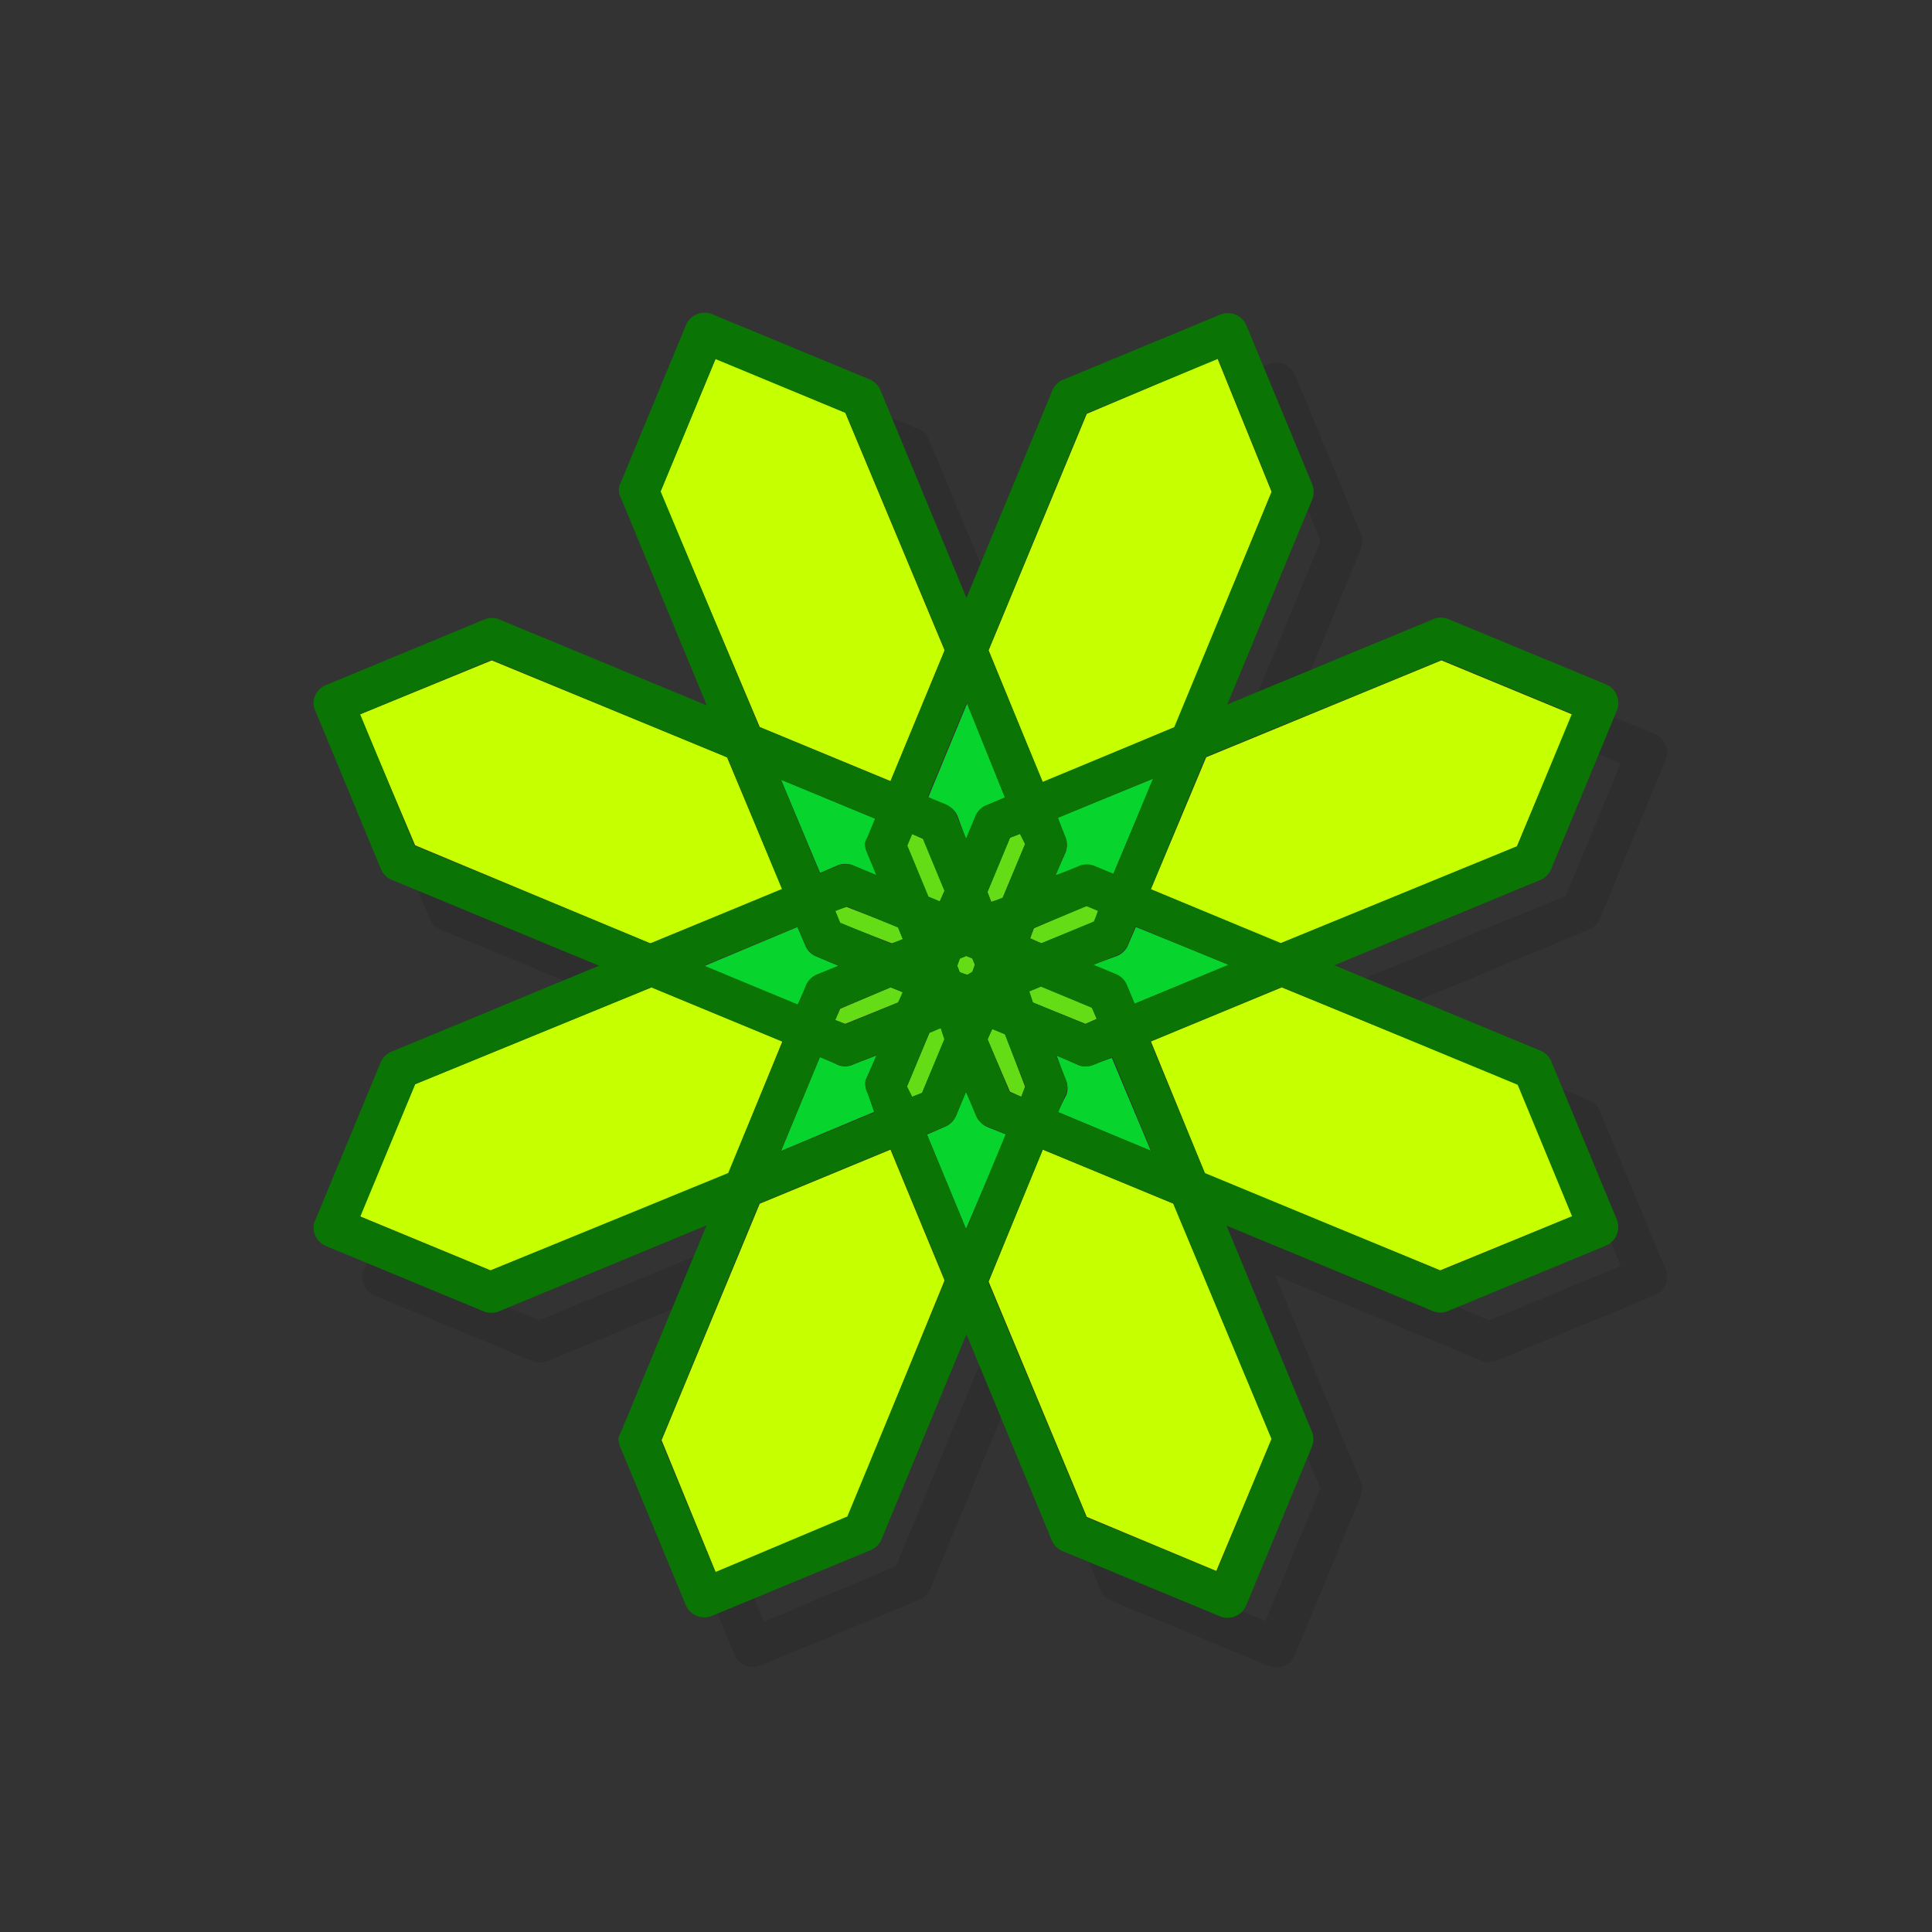 <?xml version="1.0" encoding="UTF-8" standalone="no"?>
<!-- Created with Inkscape (http://www.inkscape.org/) -->

<svg
   xmlns:dc="http://purl.org/dc/elements/1.1/"
   xmlns:cc="http://creativecommons.org/ns#"
   xmlns:rdf="http://www.w3.org/1999/02/22-rdf-syntax-ns#"
   xmlns:svg="http://www.w3.org/2000/svg"
   xmlns="http://www.w3.org/2000/svg"
   xmlns:sodipodi="http://sodipodi.sourceforge.net/DTD/sodipodi-0.dtd"
   xmlns:inkscape="http://www.inkscape.org/namespaces/inkscape"
   width="48"
   height="48"
   id="svg2"
   version="1.1"
   inkscape:version="0.48.4 r9939"
   sodipodi:docname="icon-islam.svg">
  <rect width="100%" height="100%" fill="#333333" stroke="none"/>
  <defs
     id="defs4" />
  <sodipodi:namedview
     id="base"
     pagecolor="#ffffff"
     bordercolor="#666666"
     borderopacity="1.0"
     inkscape:pageopacity="0.0"
     inkscape:pageshadow="2"
     inkscape:zoom="5.7916665"
     inkscape:cx="11.178907"
     inkscape:cy="29.121527"
     inkscape:document-units="px"
     inkscape:current-layer="layer1"
     showgrid="true"
     inkscape:snap-bbox="true"
     inkscape:window-width="1301"
     inkscape:window-height="744"
     inkscape:window-x="65"
     inkscape:window-y="24"
     inkscape:window-maximized="1"
     inkscape:object-nodes="false"
     inkscape:snap-nodes="true"
     showguides="true"
     inkscape:guide-bbox="true">
    <inkscape:grid
       type="xygrid"
       id="grid3005"
       empspacing="6"
       visible="true"
       enabled="true"
       snapvisiblegridlinesonly="true" />
    <sodipodi:guide
       orientation="0,1"
       position="18,42"
       id="guide2989" />
    <sodipodi:guide
       orientation="0,1"
       position="17,6"
       id="guide2991" />
    <sodipodi:guide
       orientation="1,0"
       position="3,38"
       id="guide2993" />
    <sodipodi:guide
       orientation="1,0"
       position="45,33"
       id="guide2995" />
  </sodipodi:namedview>
  <g
     inkscape:label="Layer 1"
     inkscape:groupmode="layer"
     id="layer1"
     transform="translate(0,-1004.362)">
    <g
       id="g3820"
       transform="translate(40,0)">
      <path
         style="font-size:medium;font-style:normal;font-variant:normal;font-weight:normal;font-stretch:normal;text-indent:0;text-align:start;text-decoration:none;line-height:normal;letter-spacing:normal;word-spacing:normal;text-transform:none;direction:ltr;block-progression:tb;writing-mode:lr-tb;text-anchor:start;baseline-shift:baseline;opacity:0.1;color:#000000;fill:#000000;fill-opacity:1;stroke:none;stroke-width:1;marker:none;visibility:visible;display:inline;overflow:visible;enable-background:accumulate;font-family:Sans;-inkscape-font-specification:Sans"
         d="m -31,1023.03 a 0.5,0.5 0 0 0 0.044,0.221 l 1.624,3.92 a 0.5,0.5 0 0 0 0.287,0.288 l 5.139,2.129 -5.145,2.131 a 0.5,0.5 0 0 0 -0.276,0.258 l -1.626,3.926 a 0.5,0.5 0 0 0 -0.036,0.086 0.5,0.5 0 0 0 0.306,0.567 l 3.926,1.626 a 0.5,0.5 0 0 0 0.377,-0.013 l 5.145,-2.131 -2.129,5.139 a 0.5,0.5 0 0 0 -0.06,0.144 0.5,0.5 0 0 0 0.044,0.221 l 1.624,3.92 a 0.5,0.5 0 0 0 0.664,0.275 l 3.92,-1.624 a 0.5,0.5 0 0 0 0.276,-0.258 l 2.117,-5.11 2.114,5.104 a 0.5,0.5 0 0 0 0.258,0.276 l 3.926,1.626 a 0.5,0.5 0 0 0 0.653,-0.271 l 1.626,-3.926 a 0.5,0.5 0 0 0 0.016,-0.365 l -2.131,-5.144 5.139,2.129 a 0.5,0.5 0 0 0 0.377,-0.013 l 3.92,-1.624 a 0.5,0.5 0 0 0 0.263,-0.635 l -1.624,-3.92 a 0.5,0.5 0 0 0 -0.258,-0.276 l -5.139,-2.129 5.145,-2.131 a 0.5,0.5 0 0 0 0.247,-0.27 l 1.626,-3.926 a 0.5,0.5 0 0 0 -0.271,-0.653 l -3.926,-1.626 a 0.5,0.5 0 0 0 -0.377,0.013 l -5.104,2.114 2.117,-5.11 a 0.5,0.5 0 0 0 -0.013,-0.377 l -1.624,-3.92 a 0.5,0.5 0 0 0 -0.664,-0.275 l -3.92,1.624 a 0.5,0.5 0 0 0 -0.247,0.27 l -2.129,5.139 -2.131,-5.145 a 0.5,0.5 0 0 0 -0.258,-0.276 l -3.926,-1.626 a 0.5,0.5 0 0 0 -0.653,0.271 l -1.626,3.926 a 0.5,0.5 0 0 0 -0.036,0.086 0.5,0.5 0 0 0 0.049,0.291 l 2.131,5.145 -5.139,-2.129 a 0.5,0.5 0 0 0 -0.406,8e-4 l -3.92,1.624 a 0.5,0.5 0 0 0 -0.307,0.414 z m 1.157,0.31 3.266,-1.353 5.861,2.428 1.353,3.266 -3.266,1.353 -5.861,-2.428 -1.353,-3.266 z m 0.004,12.483 1.363,-3.291 5.868,-2.407 3.262,1.351 -1.351,3.262 -5.908,2.424 -3.234,-1.339 z m 7.462,-18.016 1.363,-3.291 3.234,1.339 2.464,5.891 -1.351,3.262 -3.262,-1.351 -2.447,-5.851 z m 1.075,11.777 2.327,-0.964 0.186,0.449 a 0.5,0.5 0 0 0 0.258,0.276 l 0.577,0.239 -0.572,0.237 a 0.5,0.5 0 0 0 -0.247,0.27 l -0.191,0.462 -2.339,-0.969 z m 1.913,-4.619 2.339,0.969 -0.191,0.462 a 0.5,0.5 0 0 0 -0.06,0.144 0.5,0.5 0 0 0 0.044,0.221 l 0.237,0.572 -0.577,-0.239 a 0.5,0.5 0 0 0 -0.377,0.013 l -0.449,0.186 -0.964,-2.327 z m 1.353,3.266 0.286,-0.118 1.27,0.526 0.118,0.286 -0.286,0.118 -1.27,-0.526 -0.118,-0.286 z m -4.333,13.156 2.44,-5.89 3.266,-1.353 1.353,3.266 -2.428,5.861 -3.278,1.382 -1.353,-3.267 z m 2.978,-7.189 0.969,-2.338 0.462,0.191 a 0.5,0.5 0 0 0 0.377,-0.013 l 0.572,-0.237 -0.239,0.578 a 0.5,0.5 0 0 0 -0.036,0.086 0.5,0.5 0 0 0 0.049,0.291 l 0.174,0.478 -2.327,0.964 z m 1.351,-3.262 0.12,-0.289 1.266,-0.524 0.289,0.12 -0.108,0.26 -1.307,0.541 -0.26,-0.108 z m 1.794,-4.331 0.12,-0.289 0.26,0.108 0.541,1.306 -0.108,0.26 -0.289,-0.12 -0.524,-1.266 z m 0.502,-1.213 0.969,-2.339 0.952,2.356 -0.449,0.186 a 0.5,0.5 0 0 0 -0.276,0.258 l -0.239,0.578 -0.237,-0.572 a 0.5,0.5 0 0 0 -0.258,-0.276 l -0.462,-0.191 z m 1.507,-3.638 2.44,-5.89 3.266,-1.353 1.341,3.295 -2.428,5.861 -3.266,1.353 -1.353,-3.266 z m -2.018,10.834 0.55,-1.328 0.286,-0.118 0.09,0.274 -0.55,1.328 -0.245,0.102 -0.13,-0.257 z m 1.244,-3.003 0.072,-0.173 0.163,-0.068 0.144,0.06 0.068,0.163 -0.072,0.173 -0.134,0.08 -0.173,-0.072 -0.068,-0.163 z m 0.753,-1.819 0.562,-1.357 0.245,-0.101 0.13,0.257 -0.55,1.328 -0.286,0.118 -0.101,-0.245 z m -1.507,6.005 0.49,-0.203 a 0.5,0.5 0 0 0 0.247,-0.27 l 0.239,-0.577 0.237,0.572 a 0.5,0.5 0 0 0 0.287,0.288 l 0.462,0.191 -0.981,2.367 -0.981,-2.368 z m 3.253,-7.853 2.368,-0.981 -0.981,2.367 -0.462,-0.191 a 0.5,0.5 0 0 0 -0.406,8e-4 l -0.572,0.237 0.239,-0.577 a 0.5,0.5 0 0 0 0.016,-0.365 l -0.203,-0.49 z m -1.738,5.504 0.108,-0.26 0.318,0.132 0.512,1.295 -0.108,0.26 -0.289,-0.12 -0.541,-1.307 z m 1.04,-2.512 0.108,-0.26 1.307,-0.541 0.289,0.12 -0.108,0.26 -1.307,0.541 -0.289,-0.119 z m -0.004,1.317 0.286,-0.118 1.27,0.526 0.118,0.286 -0.286,0.118 -1.299,-0.538 -0.09,-0.274 z m 0.66,1.592 0.577,0.239 a 0.5,0.5 0 0 0 0.377,-0.013 l 0.449,-0.186 0.964,2.327 -2.31,-0.957 0.191,-0.462 a 0.5,0.5 0 0 0 -0.013,-0.378 l -0.237,-0.572 z m 0.933,-2.252 0.572,-0.237 a 0.5,0.5 0 0 0 0.276,-0.258 l 0.191,-0.462 2.31,0.957 -2.327,0.964 -0.186,-0.449 a 0.5,0.5 0 0 0 -0.258,-0.276 l -0.577,-0.239 z m -2.621,7.878 1.363,-3.291 3.234,1.339 2.447,5.851 -1.363,3.291 -3.234,-1.339 -2.447,-5.851 z m 4.042,-9.758 1.363,-3.291 5.868,-2.407 3.234,1.339 -1.363,3.291 -5.868,2.407 -3.234,-1.339 z m -0.011,3.784 3.266,-1.353 5.861,2.428 1.353,3.267 -3.266,1.353 -5.861,-2.428 -1.353,-3.266 z"
         id="path3818"
         inkscape:connector-curvature="0" />
      <path
         id="path3811"
         d="m -22.219,1013.269 -1.375,3.312 2.469,5.844 3.25,1.344 1.344,-3.25 -2.469,-5.906 -3.219,-1.344 z"
         style="fill:#c6ff00;fill-opacity:1;stroke:none"
         inkscape:connector-curvature="0" />
      <path
         id="path3809"
         d="m -9.75,1013.269 -3.25,1.375 -2.438,5.875 1.344,3.281 3.281,-1.375 2.406,-5.844 -1.344,-3.312 z"
         style="fill:#c6ff00;fill-opacity:1;stroke:none"
         inkscape:connector-curvature="0" />
      <path
         id="path3807"
         d="m -27.781,1020.769 -3.281,1.344 1.375,3.25 5.844,2.438 3.281,-1.344 -1.375,-3.281 -5.844,-2.406 z"
         style="fill:#c6ff00;fill-opacity:1;stroke:none"
         inkscape:connector-curvature="0" />
      <path
         id="path3805"
         d="m -4.188,1020.769 -5.844,2.406 -1.375,3.281 3.219,1.344 5.875,-2.406 1.375,-3.281 -3.25,-1.344 z"
         style="fill:#c6ff00;fill-opacity:1;stroke:none"
         inkscape:connector-curvature="0" />
      <path
         id="path3803"
         d="m -15.969,1021.831 -0.969,2.344 0.438,0.188 a 0.5,0.5 0 0 1 0.281,0.25 l 0.219,0.594 0.25,-0.594 a 0.5,0.5 0 0 1 0.281,-0.25 l 0.438,-0.188 -0.938,-2.344 z"
         style="fill:#07d42d;fill-opacity:1;stroke:none"
         inkscape:connector-curvature="0" />
      <path
         id="path3801"
         d="m -11.344,1023.706 -2.375,0.969 0.188,0.5 a 0.5,0.5 0 0 1 0,0.375 l -0.25,0.562 0.594,-0.219 a 0.5,0.5 0 0 1 0.406,0 l 0.438,0.188 1,-2.375 z"
         style="fill:#07d42d;fill-opacity:1;stroke:none"
         inkscape:connector-curvature="0" />
      <path
         id="path3799"
         d="m -20.594,1023.737 0.969,2.312 0.438,-0.188 a 0.5,0.5 0 0 1 0.375,0 l 0.594,0.25 -0.25,-0.594 a 0.5,0.5 0 0 1 -0.031,-0.219 0.5,0.5 0 0 1 0.062,-0.125 l 0.188,-0.469 -2.344,-0.969 z"
         style="fill:#07d42d;fill-opacity:1;stroke:none"
         inkscape:connector-curvature="0" />
      <path
         id="path3797"
         d="m -17.344,1025.081 -0.125,0.281 0.531,1.281 0.281,0.125 0.125,-0.281 -0.531,-1.281 -0.281,-0.125 z"
         style="fill:#64dd17;fill-opacity:1;stroke:none"
         inkscape:connector-curvature="0" />
      <path
         id="path3795"
         d="m -14.656,1025.081 -0.25,0.094 -0.562,1.344 0.094,0.25 0.281,-0.094 0.562,-1.344 -0.125,-0.25 z"
         style="fill:#64dd17;fill-opacity:1;stroke:none"
         inkscape:connector-curvature="0" />
      <path
         id="path3793"
         d="m -13,1026.862 -1.312,0.562 -0.094,0.25 0.281,0.125 1.312,-0.531 0.094,-0.281 -0.281,-0.125 z"
         style="fill:#64dd17;fill-opacity:1;stroke:none"
         inkscape:connector-curvature="0" />
      <path
         id="path3791"
         d="m -18.969,1026.893 -0.281,0.094 0.125,0.312 1.281,0.5 0.281,-0.094 -0.125,-0.312 -1.281,-0.5 z"
         style="fill:#64dd17;fill-opacity:1;stroke:none"
         inkscape:connector-curvature="0" />
      <path
         id="path3789"
         d="m -20.188,1027.393 -2.312,0.969 2.312,0.969 0.219,-0.469 a 0.5,0.5 0 0 1 0.25,-0.281 l 0.562,-0.219 -0.594,-0.25 A 0.5,0.5 0 0 1 -20,1027.831 l -0.188,-0.438 z"
         style="fill:#07d42d;fill-opacity:1;stroke:none"
         inkscape:connector-curvature="0" />
      <path
         id="path3787"
         d="m -11.781,1027.393 -0.188,0.438 a 0.5,0.5 0 0 1 -0.281,0.281 l -0.594,0.219 0.594,0.25 a 0.5,0.5 0 0 1 0.25,0.281 l 0.188,0.438 2.344,-0.969 -2.312,-0.938 z"
         style="fill:#07d42d;fill-opacity:1;stroke:none"
         inkscape:connector-curvature="0" />
      <path
         id="path3785"
         d="m -16,1028.112 -0.156,0.062 -0.062,0.188 0.062,0.156 0.188,0.062 0.125,-0.062 0.062,-0.188 -0.062,-0.156 -0.156,-0.062 z"
         style="fill:#64dd17;fill-opacity:1;stroke:none"
         inkscape:connector-curvature="0" />
      <path
         id="path3783"
         d="m -14.125,1028.862 -0.312,0.125 0.094,0.281 1.312,0.531 0.281,-0.125 -0.125,-0.281 -1.25,-0.531 z"
         style="fill:#64dd17;fill-opacity:1;stroke:none"
         inkscape:connector-curvature="0" />
      <path
         id="path3781"
         d="m -23.812,1028.893 -5.875,2.406 -1.375,3.281 3.25,1.344 5.906,-2.406 1.344,-3.281 -3.25,-1.344 z"
         style="fill:#c6ff00;fill-opacity:1;stroke:none"
         inkscape:connector-curvature="0" />
      <path
         id="path3779"
         d="m -17.875,1028.893 -1.25,0.531 -0.125,0.281 0.25,0.094 1.312,-0.531 0.125,-0.25 -0.312,-0.125 z"
         style="fill:#64dd17;fill-opacity:1;stroke:none"
         inkscape:connector-curvature="0" />
      <path
         id="path3777"
         d="m -8.156,1028.893 -3.25,1.344 1.344,3.281 5.844,2.406 3.281,-1.344 -1.344,-3.281 -5.875,-2.406 z"
         style="fill:#c6ff00;fill-opacity:1;stroke:none"
         inkscape:connector-curvature="0" />
      <path
         id="path3775"
         d="m -16.625,1029.893 -0.281,0.125 -0.562,1.344 0.125,0.25 0.25,-0.094 0.562,-1.344 -0.094,-0.281 z"
         style="fill:#64dd17;fill-opacity:1;stroke:none"
         inkscape:connector-curvature="0" />
      <path
         id="path3773"
         d="m -15.344,1029.924 -0.125,0.25 0.562,1.312 0.281,0.125 0.094,-0.25 -0.5,-1.312 -0.312,-0.125 z"
         style="fill:#64dd17;fill-opacity:1;stroke:none"
         inkscape:connector-curvature="0" />
      <path
         id="path3771"
         d="m -18.219,1030.581 -0.562,0.219 a 0.5,0.5 0 0 1 -0.375,0.031 l -0.469,-0.219 -0.969,2.344 2.312,-0.969 -0.156,-0.469 a 0.5,0.5 0 0 1 -0.062,-0.281 0.5,0.5 0 0 1 0.031,-0.094 l 0.25,-0.562 z"
         style="fill:#07d42d;fill-opacity:1;stroke:none"
         inkscape:connector-curvature="0" />
      <path
         id="path3769"
         d="m -13.75,1030.581 0.219,0.594 a 0.5,0.5 0 0 1 0.031,0.375 l -0.219,0.438 2.312,0.969 -0.969,-2.312 -0.438,0.156 a 0.5,0.5 0 0 1 -0.375,0.031 l -0.562,-0.25 z"
         style="fill:#07d42d;fill-opacity:1;stroke:none"
         inkscape:connector-curvature="0" />
      <path
         id="path3767"
         d="m -16,1031.487 -0.25,0.594 a 0.5,0.5 0 0 1 -0.219,0.25 l -0.5,0.219 0.969,2.344 1,-2.344 -0.469,-0.188 a 0.5,0.5 0 0 1 -0.281,-0.312 l -0.25,-0.562 z"
         style="fill:#07d42d;fill-opacity:1;stroke:none"
         inkscape:connector-curvature="0" />
      <path
         id="path3765"
         d="m -17.875,1032.924 -3.25,1.344 -2.438,5.875 1.344,3.281 3.281,-1.375 2.406,-5.875 -1.344,-3.25 z"
         style="fill:#c6ff00;fill-opacity:1;stroke:none"
         inkscape:connector-curvature="0" />
      <path
         id="rect2990"
         d="m -14.094,1032.924 -1.344,3.281 2.438,5.844 3.219,1.344 1.375,-3.281 -2.438,-5.844 -3.25,-1.344 z"
         style="fill:#c6ff00;fill-opacity:1;stroke:none"
         inkscape:connector-curvature="0" />
      <path
         inkscape:connector-curvature="0"
         id="rect2989"
         d="m -32.21,1021.797 a 0.5,0.5 0 0 0 0.044,0.221 l 1.624,3.92 a 0.5,0.5 0 0 0 0.287,0.288 l 5.139,2.129 -5.145,2.131 a 0.5,0.5 0 0 0 -0.276,0.258 l -1.626,3.926 a 0.5,0.5 0 0 0 -0.036,0.086 0.5,0.5 0 0 0 0.306,0.567 l 3.926,1.626 a 0.5,0.5 0 0 0 0.377,-0.013 l 5.145,-2.131 -2.129,5.139 a 0.5,0.5 0 0 0 -0.06,0.144 0.5,0.5 0 0 0 0.044,0.221 l 1.624,3.92 a 0.5,0.5 0 0 0 0.664,0.275 l 3.92,-1.624 a 0.5,0.5 0 0 0 0.276,-0.258 l 2.117,-5.11 2.114,5.104 a 0.5,0.5 0 0 0 0.258,0.276 l 3.926,1.626 a 0.5,0.5 0 0 0 0.653,-0.271 l 1.626,-3.926 a 0.5,0.5 0 0 0 0.016,-0.365 l -2.131,-5.144 5.139,2.129 a 0.5,0.5 0 0 0 0.377,-0.013 l 3.92,-1.624 a 0.5,0.5 0 0 0 0.263,-0.635 l -1.624,-3.92 a 0.5,0.5 0 0 0 -0.258,-0.276 l -5.139,-2.129 5.145,-2.131 a 0.5,0.5 0 0 0 0.247,-0.27 l 1.626,-3.926 a 0.5,0.5 0 0 0 -0.271,-0.653 l -3.926,-1.626 a 0.5,0.5 0 0 0 -0.377,0.013 l -5.104,2.114 2.117,-5.11 a 0.5,0.5 0 0 0 -0.013,-0.377 l -1.624,-3.92 a 0.5,0.5 0 0 0 -0.664,-0.275 l -3.92,1.624 a 0.5,0.5 0 0 0 -0.247,0.27 l -2.129,5.139 -2.131,-5.145 a 0.5,0.5 0 0 0 -0.258,-0.276 l -3.926,-1.626 a 0.5,0.5 0 0 0 -0.653,0.271 l -1.626,3.926 a 0.5,0.5 0 0 0 -0.036,0.086 0.5,0.5 0 0 0 0.049,0.291 l 2.131,5.145 -5.139,-2.129 a 0.5,0.5 0 0 0 -0.406,8e-4 l -3.92,1.624 a 0.5,0.5 0 0 0 -0.307,0.414 z m 1.157,0.31 3.266,-1.353 5.861,2.428 1.353,3.266 -3.266,1.353 -5.861,-2.428 -1.353,-3.266 z m 0.004,12.483 1.363,-3.291 5.868,-2.407 3.262,1.351 -1.351,3.262 -5.908,2.424 -3.234,-1.339 z m 7.462,-18.016 1.363,-3.291 3.234,1.339 2.464,5.891 -1.351,3.262 -3.262,-1.351 -2.447,-5.851 z m 1.075,11.777 2.327,-0.964 0.186,0.449 a 0.5,0.5 0 0 0 0.258,0.276 l 0.577,0.239 -0.572,0.237 a 0.5,0.5 0 0 0 -0.247,0.27 l -0.191,0.462 -2.339,-0.969 z m 1.913,-4.619 2.339,0.969 -0.191,0.462 a 0.5,0.5 0 0 0 -0.06,0.144 0.5,0.5 0 0 0 0.044,0.221 l 0.237,0.572 -0.577,-0.239 a 0.5,0.5 0 0 0 -0.377,0.013 l -0.449,0.186 -0.964,-2.327 z m 1.353,3.266 0.286,-0.118 1.27,0.526 0.118,0.286 -0.286,0.118 -1.27,-0.526 -0.118,-0.286 z m -4.333,13.156 2.44,-5.89 3.266,-1.353 1.353,3.266 -2.428,5.861 -3.278,1.382 -1.353,-3.267 z m 2.978,-7.189 0.969,-2.338 0.462,0.191 a 0.5,0.5 0 0 0 0.377,-0.013 l 0.572,-0.237 -0.239,0.578 a 0.5,0.5 0 0 0 -0.036,0.086 0.5,0.5 0 0 0 0.049,0.291 l 0.174,0.478 -2.327,0.964 z m 1.351,-3.262 0.12,-0.289 1.266,-0.524 0.289,0.12 -0.108,0.26 -1.307,0.541 -0.26,-0.108 z m 1.794,-4.331 0.12,-0.289 0.26,0.108 0.541,1.306 -0.108,0.26 -0.289,-0.12 -0.524,-1.266 z m 0.502,-1.213 0.969,-2.339 0.952,2.356 -0.449,0.186 a 0.5,0.5 0 0 0 -0.276,0.258 l -0.239,0.578 -0.237,-0.572 a 0.5,0.5 0 0 0 -0.258,-0.276 l -0.462,-0.191 z m 1.507,-3.638 2.44,-5.89 3.266,-1.353 1.341,3.295 -2.428,5.861 -3.266,1.353 -1.353,-3.266 z m -2.018,10.834 0.55,-1.328 0.286,-0.118 0.09,0.274 -0.55,1.328 -0.245,0.102 -0.13,-0.257 z m 1.244,-3.003 0.072,-0.173 0.163,-0.068 0.144,0.06 0.068,0.163 -0.072,0.173 -0.134,0.08 -0.173,-0.072 -0.068,-0.163 z m 0.753,-1.819 0.562,-1.357 0.245,-0.101 0.13,0.257 -0.55,1.328 -0.286,0.118 -0.101,-0.245 z m -1.507,6.005 0.49,-0.203 a 0.5,0.5 0 0 0 0.247,-0.27 l 0.239,-0.577 0.237,0.572 a 0.5,0.5 0 0 0 0.287,0.288 l 0.462,0.191 -0.981,2.367 -0.981,-2.368 z m 3.253,-7.853 2.368,-0.981 -0.981,2.367 -0.462,-0.191 a 0.5,0.5 0 0 0 -0.406,8e-4 l -0.572,0.237 0.239,-0.577 a 0.5,0.5 0 0 0 0.016,-0.365 l -0.203,-0.49 z m -1.738,5.504 0.108,-0.26 0.318,0.132 0.512,1.295 -0.108,0.26 -0.289,-0.12 -0.541,-1.307 z m 1.04,-2.512 0.108,-0.26 1.307,-0.541 0.289,0.12 -0.108,0.26 -1.307,0.541 -0.289,-0.119 z m -0.004,1.317 0.286,-0.118 1.27,0.526 0.118,0.286 -0.286,0.118 -1.299,-0.538 -0.09,-0.274 z m 0.66,1.592 0.577,0.239 a 0.5,0.5 0 0 0 0.377,-0.013 l 0.449,-0.186 0.964,2.327 -2.31,-0.957 0.191,-0.462 a 0.5,0.5 0 0 0 -0.013,-0.378 l -0.237,-0.572 z m 0.933,-2.252 0.572,-0.237 a 0.5,0.5 0 0 0 0.276,-0.258 l 0.191,-0.462 2.31,0.957 -2.327,0.964 -0.186,-0.449 a 0.5,0.5 0 0 0 -0.258,-0.276 l -0.577,-0.239 z m -2.621,7.878 1.363,-3.291 3.234,1.339 2.447,5.851 -1.363,3.291 -3.234,-1.339 -2.447,-5.851 z m 4.042,-9.758 1.363,-3.291 5.868,-2.407 3.234,1.339 -1.363,3.291 -5.868,2.407 -3.234,-1.339 z m -0.011,3.784 3.266,-1.353 5.861,2.428 1.353,3.267 -3.266,1.353 -5.861,-2.428 -1.353,-3.266 z"
         style="font-size:medium;font-style:normal;font-variant:normal;font-weight:normal;font-stretch:normal;text-indent:0;text-align:start;text-decoration:none;line-height:normal;letter-spacing:normal;word-spacing:normal;text-transform:none;direction:ltr;block-progression:tb;writing-mode:lr-tb;text-anchor:start;baseline-shift:baseline;color:#000000;fill:#0a7504;fill-opacity:1;stroke:none;stroke-width:1;marker:none;visibility:visible;display:inline;overflow:visible;enable-background:accumulate;font-family:Sans;-inkscape-font-specification:Sans" />
    </g>
  </g>
</svg>
